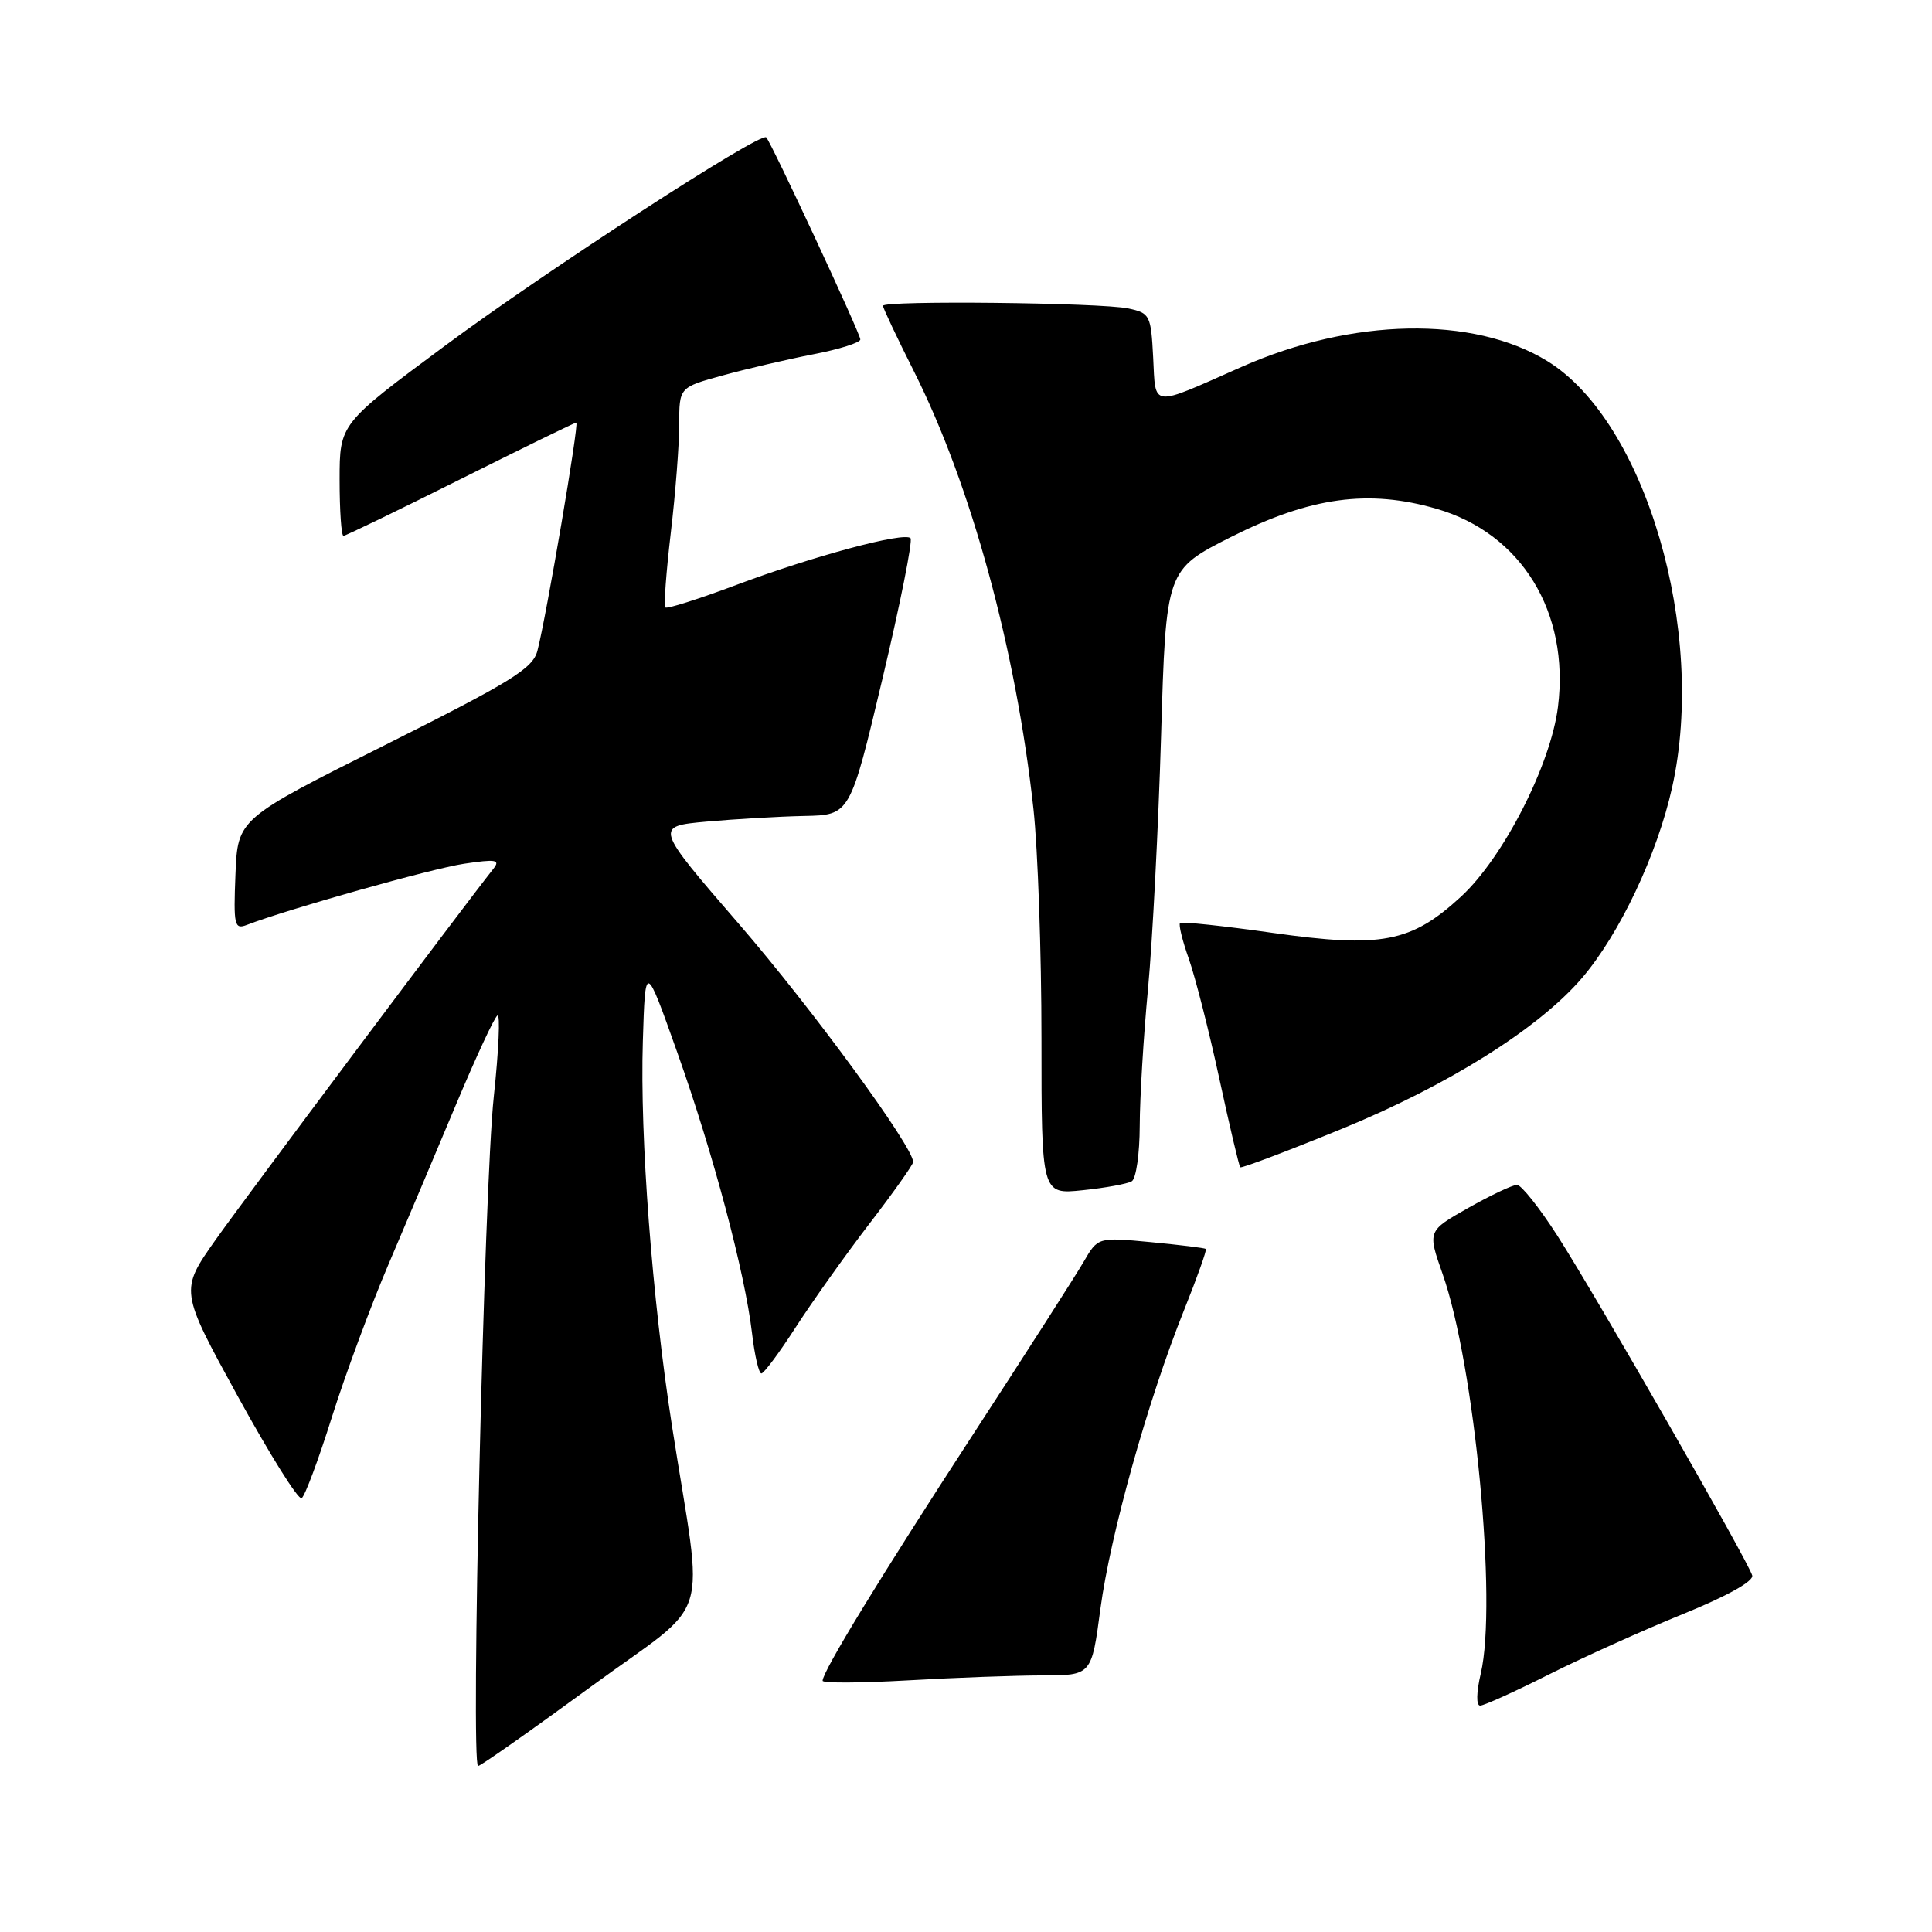 <?xml version="1.0" encoding="UTF-8" standalone="no"?>
<!DOCTYPE svg PUBLIC "-//W3C//DTD SVG 1.1//EN" "http://www.w3.org/Graphics/SVG/1.1/DTD/svg11.dtd" >
<svg xmlns="http://www.w3.org/2000/svg" xmlns:xlink="http://www.w3.org/1999/xlink" version="1.1" viewBox="0 0 256 256">
 <g >
 <path fill="currentColor"
d=" M 78.32 223.48 C 94.65 211.52 93.26 215.98 89.05 189.00 C 86.41 172.05 84.78 150.70 85.18 138.00 C 85.50 127.50 85.50 127.50 89.76 139.50 C 94.52 152.89 98.70 168.61 99.65 176.67 C 99.99 179.60 100.55 182.00 100.89 181.99 C 101.22 181.99 103.28 179.22 105.45 175.85 C 107.63 172.48 112.01 166.31 115.20 162.15 C 118.39 158.00 121.00 154.31 121.00 153.97 C 121.00 151.95 107.57 133.60 97.97 122.50 C 86.73 109.50 86.73 109.50 93.61 108.87 C 97.40 108.53 103.23 108.19 106.57 108.12 C 112.64 108.00 112.64 108.00 116.93 89.94 C 119.29 80.01 120.96 71.63 120.65 71.31 C 119.79 70.45 107.70 73.70 97.53 77.52 C 92.59 79.37 88.38 80.71 88.16 80.49 C 87.94 80.28 88.27 75.84 88.88 70.63 C 89.50 65.42 90.00 58.95 90.00 56.24 C 90.00 51.33 90.00 51.33 95.75 49.75 C 98.91 48.88 104.31 47.62 107.75 46.95 C 111.19 46.29 114.00 45.40 114.00 44.98 C 114.00 44.21 102.20 18.87 101.53 18.20 C 100.77 17.44 72.29 35.92 58.93 45.84 C 45.00 56.17 45.00 56.17 45.00 63.59 C 45.00 67.66 45.23 71.00 45.51 71.00 C 45.79 71.00 52.76 67.62 61.00 63.50 C 69.24 59.38 76.15 56.00 76.36 56.00 C 76.77 56.00 72.39 81.73 71.21 86.23 C 70.60 88.58 67.80 90.31 51.00 98.73 C 31.50 108.50 31.50 108.50 31.20 115.87 C 30.93 122.62 31.06 123.19 32.70 122.56 C 38.15 120.46 57.21 115.09 61.50 114.45 C 65.71 113.82 66.32 113.92 65.39 115.10 C 61.21 120.37 32.47 158.77 28.59 164.25 C 23.82 171.00 23.82 171.00 31.50 185.00 C 35.73 192.70 39.53 198.79 39.97 198.52 C 40.40 198.25 42.20 193.42 43.98 187.77 C 45.76 182.12 49.14 173.00 51.49 167.50 C 53.84 162.00 57.88 152.44 60.47 146.25 C 63.07 140.06 65.51 134.80 65.91 134.56 C 66.30 134.31 66.09 139.15 65.43 145.31 C 64.14 157.29 62.35 234.00 63.35 234.00 C 63.69 234.00 70.42 229.26 78.32 223.48 Z  M 205.27 221.86 C 209.80 219.59 217.78 215.99 223.00 213.87 C 228.81 211.51 232.37 209.53 232.18 208.76 C 231.72 207.00 211.61 171.93 206.37 163.75 C 203.99 160.04 201.57 157.00 201.01 157.00 C 200.44 157.00 197.53 158.37 194.56 160.05 C 189.15 163.11 189.15 163.11 191.15 168.80 C 195.40 180.89 198.41 212.37 196.21 221.75 C 195.62 224.26 195.59 226.00 196.13 226.00 C 196.63 226.00 200.75 224.14 205.27 221.86 Z  M 138.07 222.00 C 144.64 222.00 144.64 222.00 145.81 213.18 C 147.13 203.32 152.10 185.55 156.89 173.61 C 158.63 169.27 159.93 165.62 159.78 165.49 C 159.62 165.36 156.34 164.96 152.49 164.59 C 145.48 163.93 145.48 163.93 143.58 167.21 C 142.53 169.02 135.96 179.28 128.98 190.00 C 116.69 208.89 109.00 221.47 109.00 222.71 C 109.00 223.04 114.06 223.01 120.25 222.66 C 126.44 222.30 134.46 222.01 138.07 222.00 Z  M 149.97 156.52 C 150.54 156.17 151.01 152.87 151.02 149.19 C 151.03 145.51 151.52 137.32 152.12 131.00 C 152.71 124.67 153.49 109.60 153.85 97.50 C 154.50 75.50 154.50 75.50 163.14 71.14 C 173.63 65.86 181.35 64.80 190.36 67.42 C 201.60 70.68 208.00 81.13 206.44 93.65 C 205.48 101.35 199.20 113.64 193.59 118.81 C 186.99 124.89 183.04 125.65 168.62 123.61 C 162.09 122.68 156.57 122.10 156.36 122.31 C 156.15 122.52 156.68 124.67 157.54 127.09 C 158.39 129.52 160.21 136.65 161.57 142.94 C 162.93 149.23 164.18 154.51 164.34 154.67 C 164.50 154.83 170.51 152.56 177.70 149.62 C 191.86 143.83 203.89 136.28 209.62 129.59 C 214.61 123.76 219.59 113.22 221.57 104.32 C 226.18 83.62 218.02 55.80 205.00 47.83 C 195.18 41.82 179.16 42.13 164.53 48.61 C 152.33 54.01 153.15 54.10 152.80 47.36 C 152.51 41.76 152.37 41.48 149.50 40.87 C 145.86 40.10 117.00 39.79 117.00 40.52 C 117.00 40.81 118.84 44.71 121.10 49.20 C 128.68 64.28 134.62 86.04 136.94 107.21 C 137.52 112.55 138.00 126.23 138.00 137.60 C 138.00 158.28 138.00 158.28 143.47 157.71 C 146.49 157.40 149.41 156.86 149.97 156.52 Z "/>
</g>
</svg>